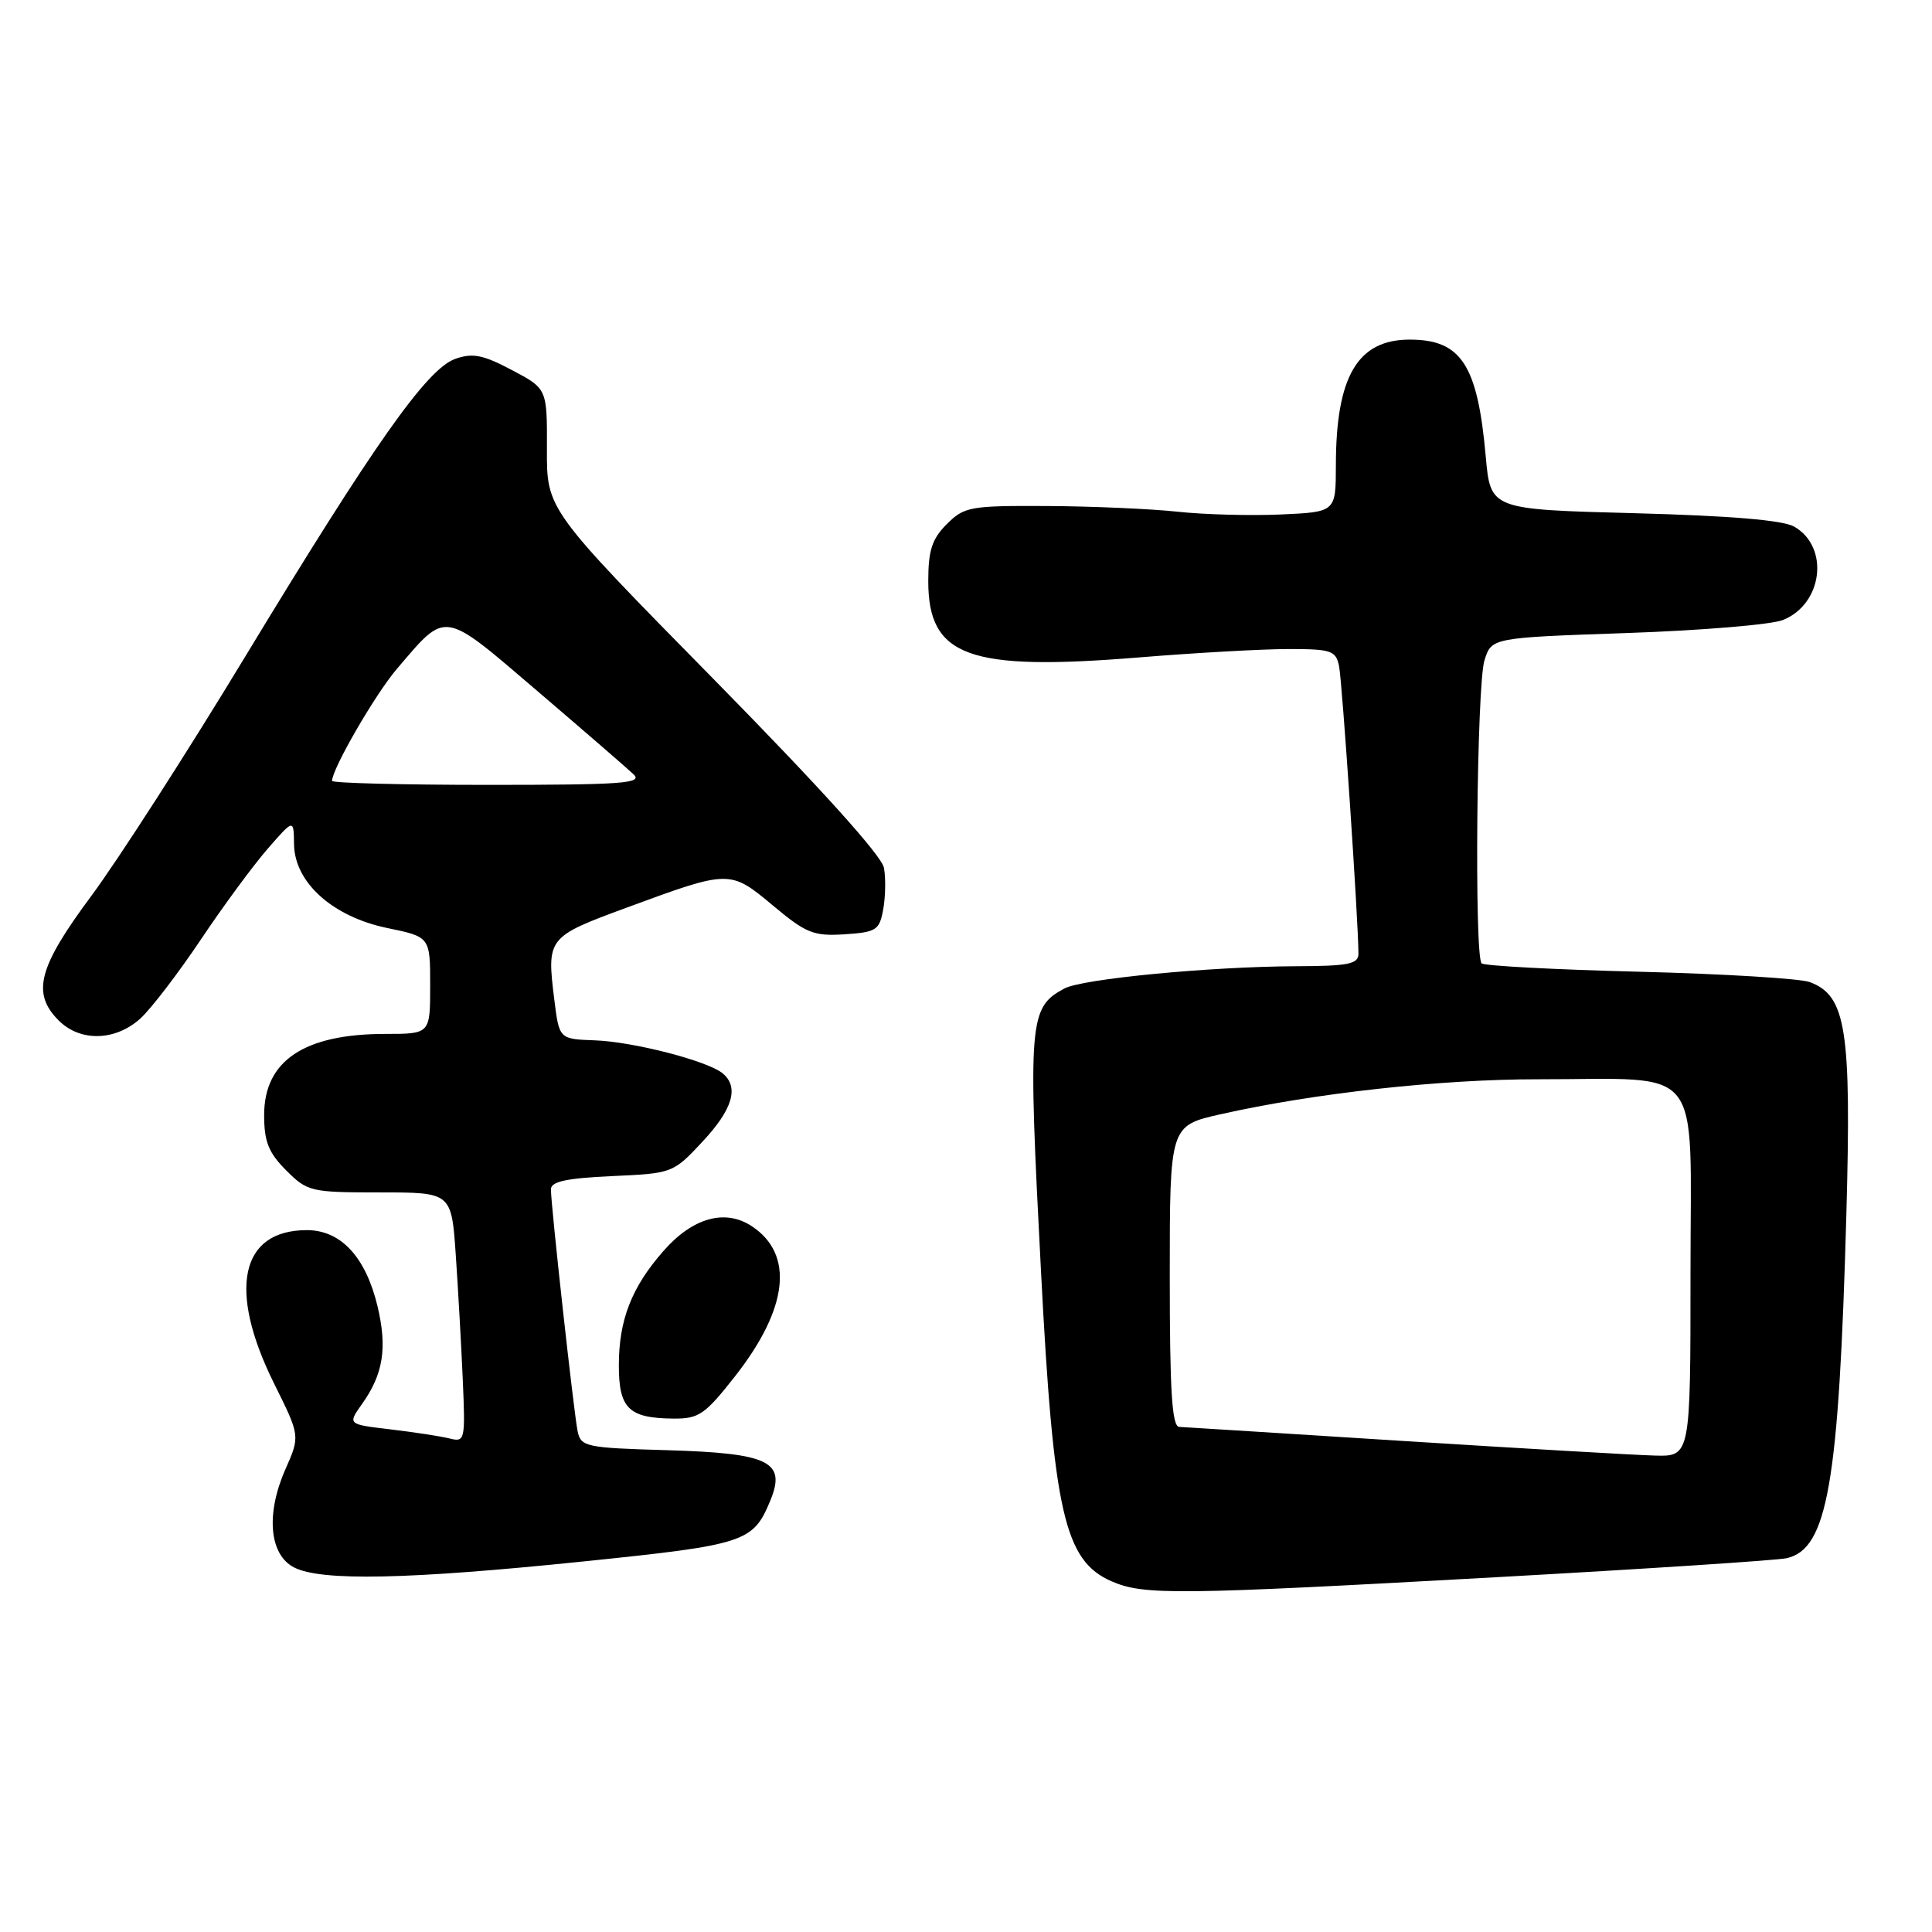 <?xml version="1.0" encoding="UTF-8" standalone="no"?>
<!DOCTYPE svg PUBLIC "-//W3C//DTD SVG 1.1//EN" "http://www.w3.org/Graphics/SVG/1.1/DTD/svg11.dtd" >
<svg xmlns="http://www.w3.org/2000/svg" xmlns:xlink="http://www.w3.org/1999/xlink" version="1.1" viewBox="0 0 256 256">
 <g >
 <path fill="currentColor"
d=" M 198.25 208.99 C 218.19 207.88 235.51 206.75 236.74 206.47 C 242.16 205.25 243.66 196.61 244.65 161.00 C 245.33 136.38 244.63 131.93 239.80 130.13 C 238.53 129.66 228.37 129.04 217.21 128.76 C 206.04 128.48 196.64 127.98 196.32 127.65 C 195.34 126.67 195.67 90.74 196.70 87.50 C 197.64 84.50 197.64 84.50 215.57 83.88 C 225.43 83.54 234.74 82.77 236.26 82.15 C 241.54 80.03 242.44 72.47 237.74 69.78 C 236.24 68.92 229.26 68.34 216.50 68.00 C 197.50 67.50 197.50 67.50 196.87 60.50 C 195.79 48.33 193.62 45.00 186.79 45.00 C 179.88 45.00 177.02 49.88 177.01 61.67 C 177.00 67.84 177.00 67.84 169.75 68.17 C 165.76 68.35 159.57 68.19 156.00 67.80 C 152.43 67.42 144.64 67.08 138.70 67.05 C 128.54 67.00 127.77 67.14 125.45 69.45 C 123.49 71.42 123.00 72.93 123.00 77.00 C 123.00 87.01 128.32 88.95 150.82 87.12 C 158.38 86.50 167.36 86.00 170.76 86.00 C 176.39 86.00 177.01 86.21 177.43 88.25 C 177.85 90.24 180.00 122.21 180.00 126.38 C 180.00 127.74 178.68 128.01 171.75 128.03 C 160.30 128.08 143.43 129.70 141.04 130.98 C 136.34 133.49 136.20 135.19 137.94 168.50 C 139.60 200.53 141.04 206.81 147.31 209.54 C 151.57 211.39 155.90 211.34 198.25 208.99 Z  M 77.21 206.91 C 98.78 204.69 99.77 204.37 102.06 198.86 C 104.21 193.67 101.95 192.56 88.46 192.16 C 77.64 191.85 76.97 191.71 76.54 189.66 C 76.04 187.24 73.00 159.75 73.00 157.59 C 73.00 156.56 75.05 156.12 81.08 155.84 C 89.11 155.48 89.19 155.45 93.08 151.28 C 97.10 146.98 97.96 144.04 95.75 142.22 C 93.75 140.57 83.91 138.03 78.80 137.85 C 74.10 137.68 74.10 137.68 73.45 132.47 C 72.43 124.27 72.53 124.14 83.00 120.28 C 96.71 115.23 96.71 115.23 102.42 119.99 C 106.82 123.67 107.81 124.06 111.91 123.80 C 116.12 123.52 116.53 123.26 117.03 120.50 C 117.33 118.85 117.38 116.38 117.13 115.00 C 116.86 113.41 108.63 104.30 94.57 90.00 C 72.44 67.50 72.44 67.50 72.47 59.50 C 72.50 51.50 72.50 51.50 67.82 49.03 C 64.00 47.01 62.64 46.74 60.33 47.55 C 56.57 48.88 49.61 58.75 32.39 87.17 C 24.75 99.78 15.61 113.99 12.08 118.74 C 5.06 128.19 4.17 131.61 7.78 135.22 C 10.64 138.09 15.34 137.95 18.64 134.92 C 20.08 133.59 23.66 128.90 26.61 124.50 C 29.55 120.10 33.53 114.70 35.44 112.50 C 38.92 108.50 38.92 108.50 38.96 111.85 C 39.02 116.92 44.05 121.45 51.28 122.96 C 57.00 124.14 57.00 124.14 57.00 130.57 C 57.00 137.00 57.00 137.00 51.07 137.00 C 40.30 137.00 35.00 140.55 35.00 147.75 C 35.00 151.28 35.58 152.73 37.92 155.08 C 40.74 157.90 41.18 158.00 50.33 158.00 C 59.82 158.00 59.82 158.00 60.39 166.25 C 60.70 170.79 61.12 178.24 61.32 182.82 C 61.67 190.89 61.61 191.12 59.55 190.60 C 58.38 190.31 54.86 189.77 51.74 189.40 C 46.06 188.73 46.06 188.73 47.96 186.05 C 50.79 182.08 51.34 178.60 50.02 173.07 C 48.45 166.54 45.16 163.00 40.66 163.00 C 31.83 163.00 30.15 170.89 36.31 183.31 C 39.77 190.27 39.77 190.27 37.83 194.66 C 35.19 200.61 35.68 206.04 39.00 207.71 C 42.61 209.53 54.11 209.29 77.21 206.91 Z  M 97.40 182.36 C 104.47 173.35 105.26 166.18 99.59 162.46 C 96.06 160.15 91.77 161.36 87.92 165.75 C 83.69 170.56 82.00 174.90 82.00 180.92 C 82.00 186.64 83.31 187.92 89.24 187.97 C 92.60 188.00 93.41 187.44 97.40 182.36 Z  M 186.00 190.94 C 170.32 189.95 156.94 189.10 156.25 189.07 C 155.29 189.02 155.00 184.31 155.00 169.08 C 155.00 149.16 155.00 149.16 161.75 147.64 C 174.13 144.85 190.94 143.00 203.78 143.01 C 226.06 143.03 224.00 140.42 224.00 168.63 C 224.00 193.00 224.00 193.00 219.25 192.87 C 216.64 192.80 201.68 191.93 186.00 190.94 Z  M 44.00 103.47 C 44.00 101.88 49.74 91.96 52.59 88.63 C 59.24 80.85 58.54 80.74 71.22 91.58 C 77.42 96.88 83.16 101.85 83.96 102.61 C 85.22 103.80 82.42 104.00 64.71 104.00 C 53.32 104.00 44.00 103.76 44.00 103.47 Z "/>
</g>
</svg>